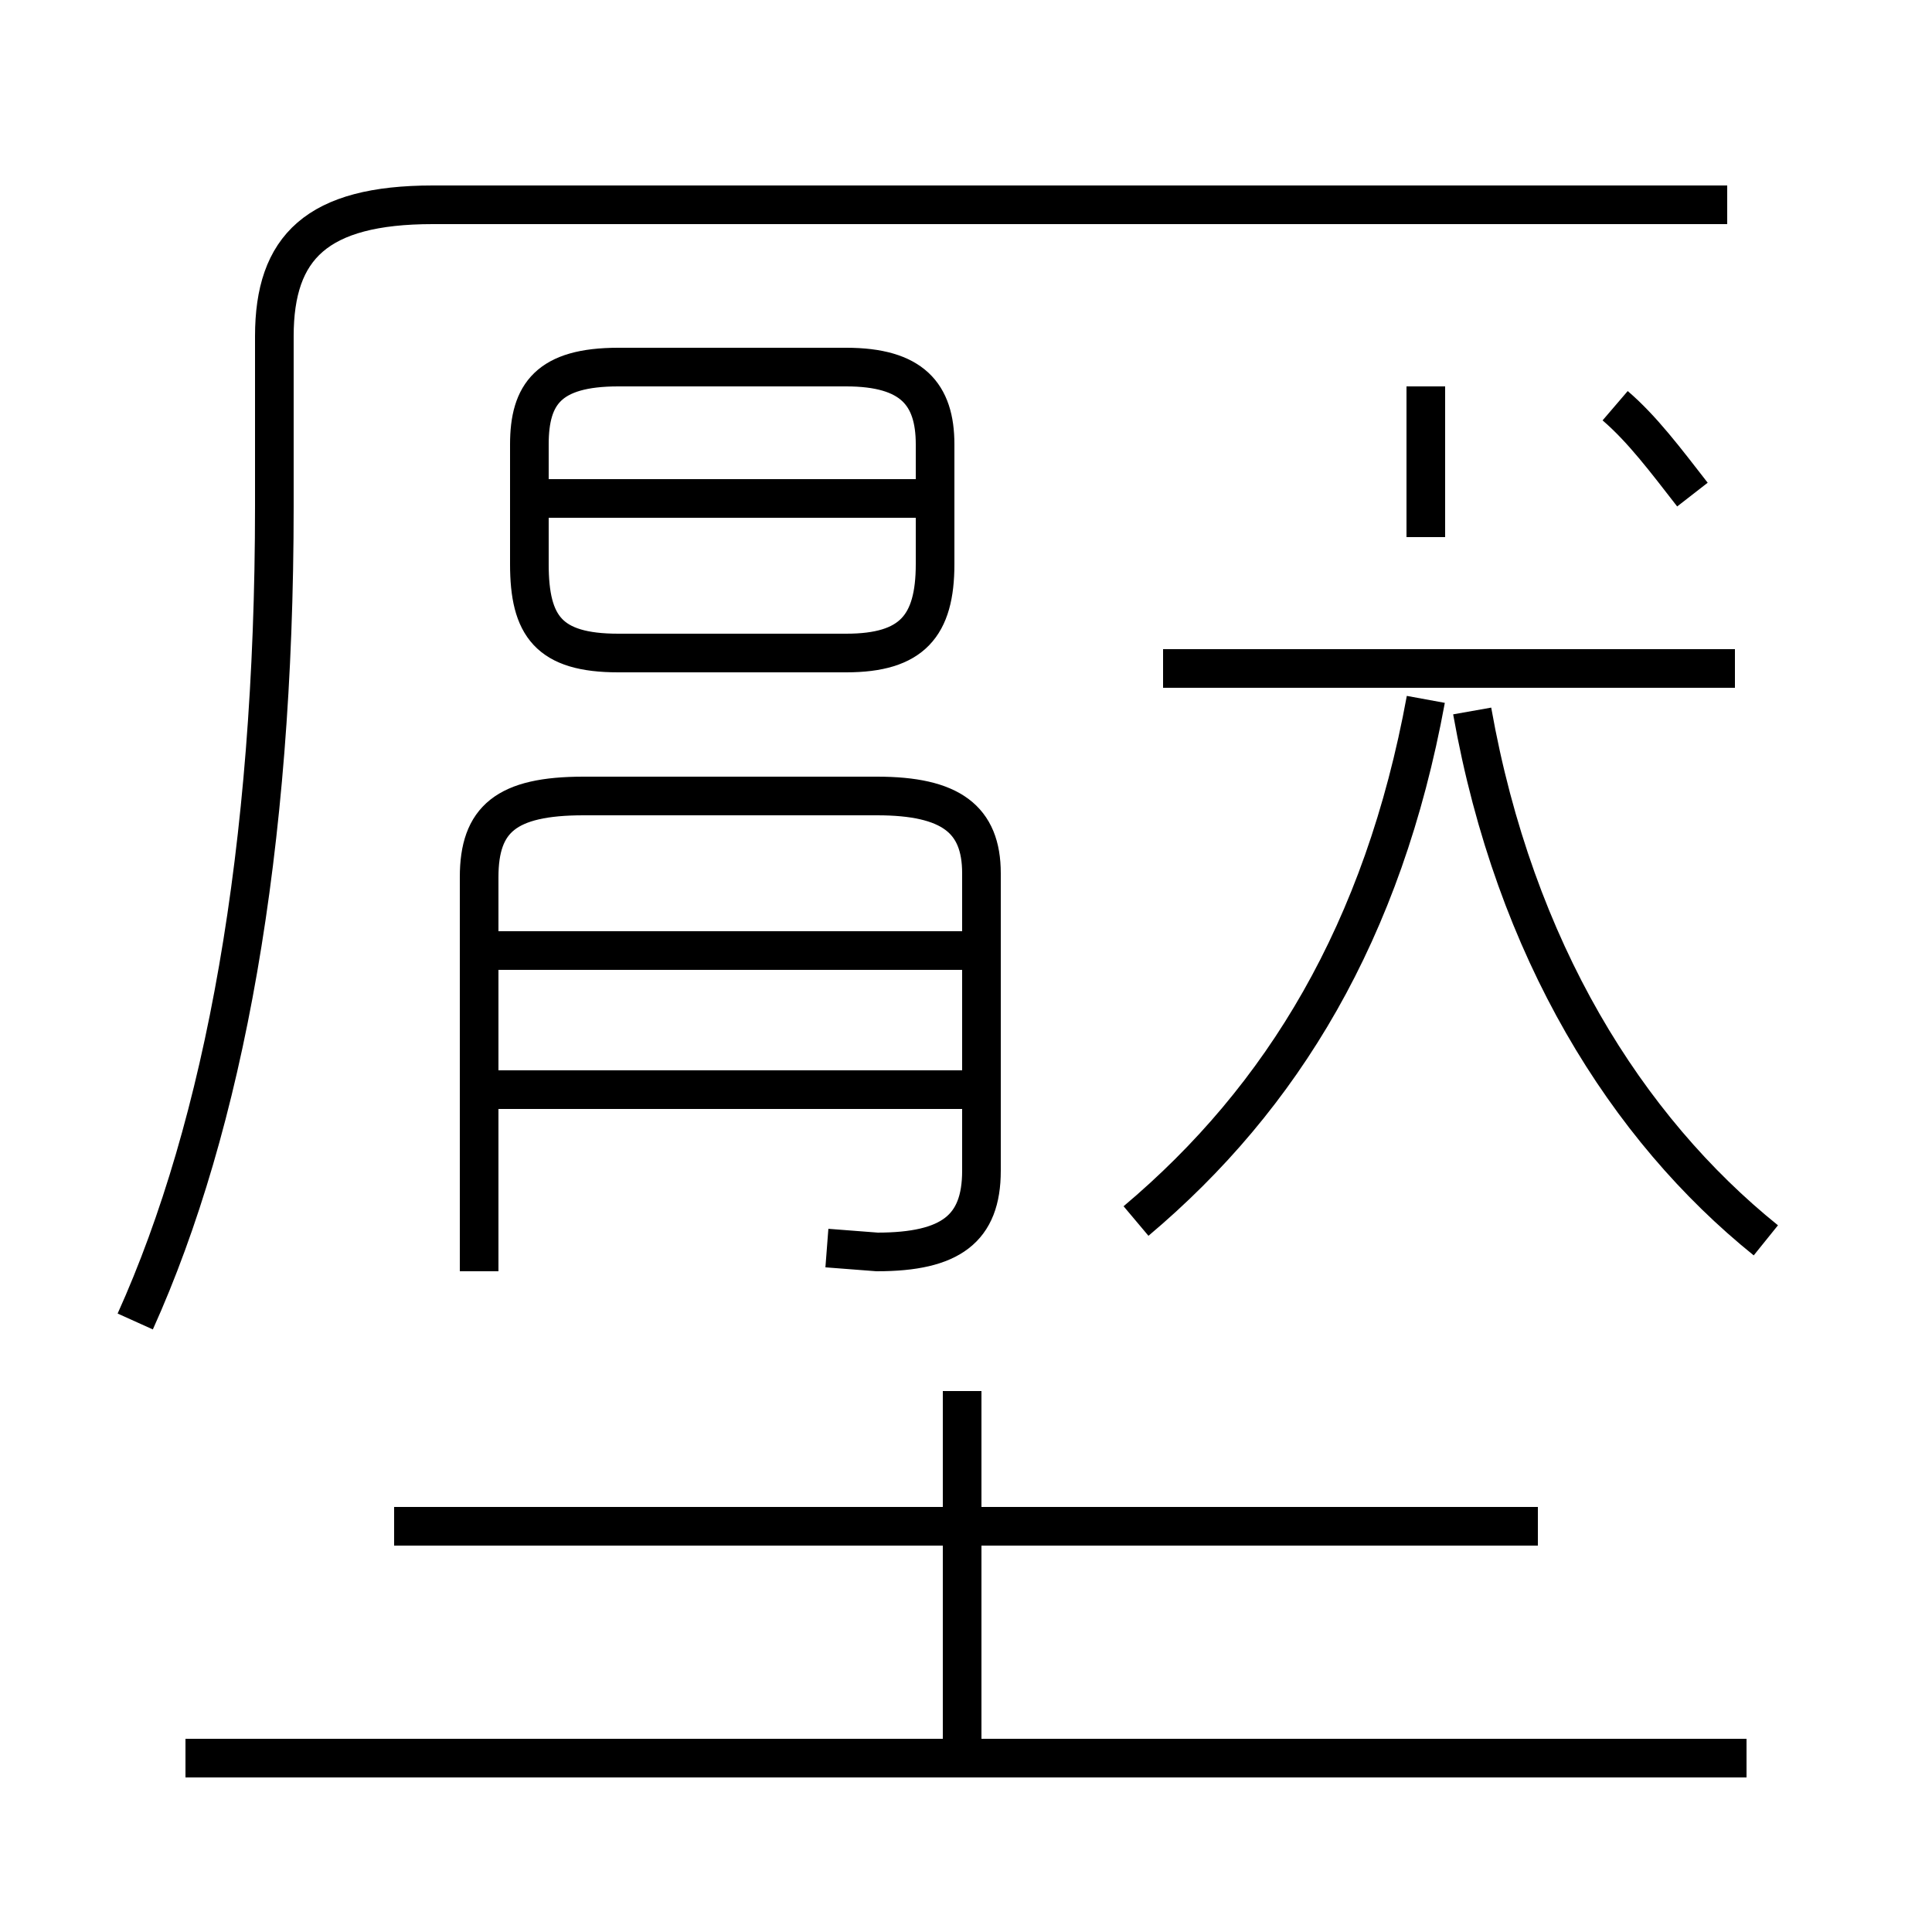 <?xml version='1.0' encoding='utf8'?>
<svg viewBox="0.0 -6.0 50.0 50.0" version="1.1" xmlns="http://www.w3.org/2000/svg">
<rect x="0.0" y="-6.0" width="50.0" height="50.0" fill="#808080" stroke="none"/>
<rect x="-1000" y="-1000" width="2000" height="2000" stroke="white" fill="white"/>
<g style="fill:white;stroke:#000000;  stroke-width:1">
<path d="M 3.5 -9.8 C 5.8 -14.9 7.1 -22.0 7.1 -30.9 L 7.1 -35.3 C 7.1 -37.6 8.2 -38.7 11.2 -38.7 L 44.7 -38.7 M 45.2 1.5 L 4.8 1.5 M 39.8 -4.5 L 10.2 -4.5 M 24.9 1.4 L 24.9 -8.0 M 12.4 -11.1 L 12.4 -21.3 C 12.4 -22.8 13.1 -23.4 15.1 -23.4 L 22.7 -23.4 C 24.6 -23.4 25.4 -22.8 25.4 -21.4 L 25.4 -13.7 C 25.4 -12.2 24.6 -11.6 22.7 -11.6 L 21.4 -11.7 M 25.1 -15.8 L 12.8 -15.8 M 25.1 -19.4 L 12.8 -19.4 M 29.4 -12.4 C 33.2 -15.6 35.8 -19.9 36.9 -25.9 M 16.0 -27.1 L 21.9 -27.1 C 23.6 -27.1 24.2 -27.8 24.2 -29.4 L 24.2 -32.5 C 24.2 -33.8 23.6 -34.5 21.9 -34.5 L 16.0 -34.5 C 14.2 -34.5 13.7 -33.8 13.7 -32.5 L 13.7 -29.4 C 13.7 -27.8 14.2 -27.1 16.0 -27.1 Z M 24.1 -31.1 L 13.8 -31.1 M 45.7 -11.9 C 42.1 -14.8 39.2 -19.4 38.1 -25.6 M 44.9 -26.7 L 30.1 -26.7 M 43.8 -31.2 C 43.1 -32.1 42.5 -32.9 41.8 -33.5 M 36.9 -30.1 L 36.9 -34.0" transform="translate(0.0 38.0)" />
</g>
</svg>